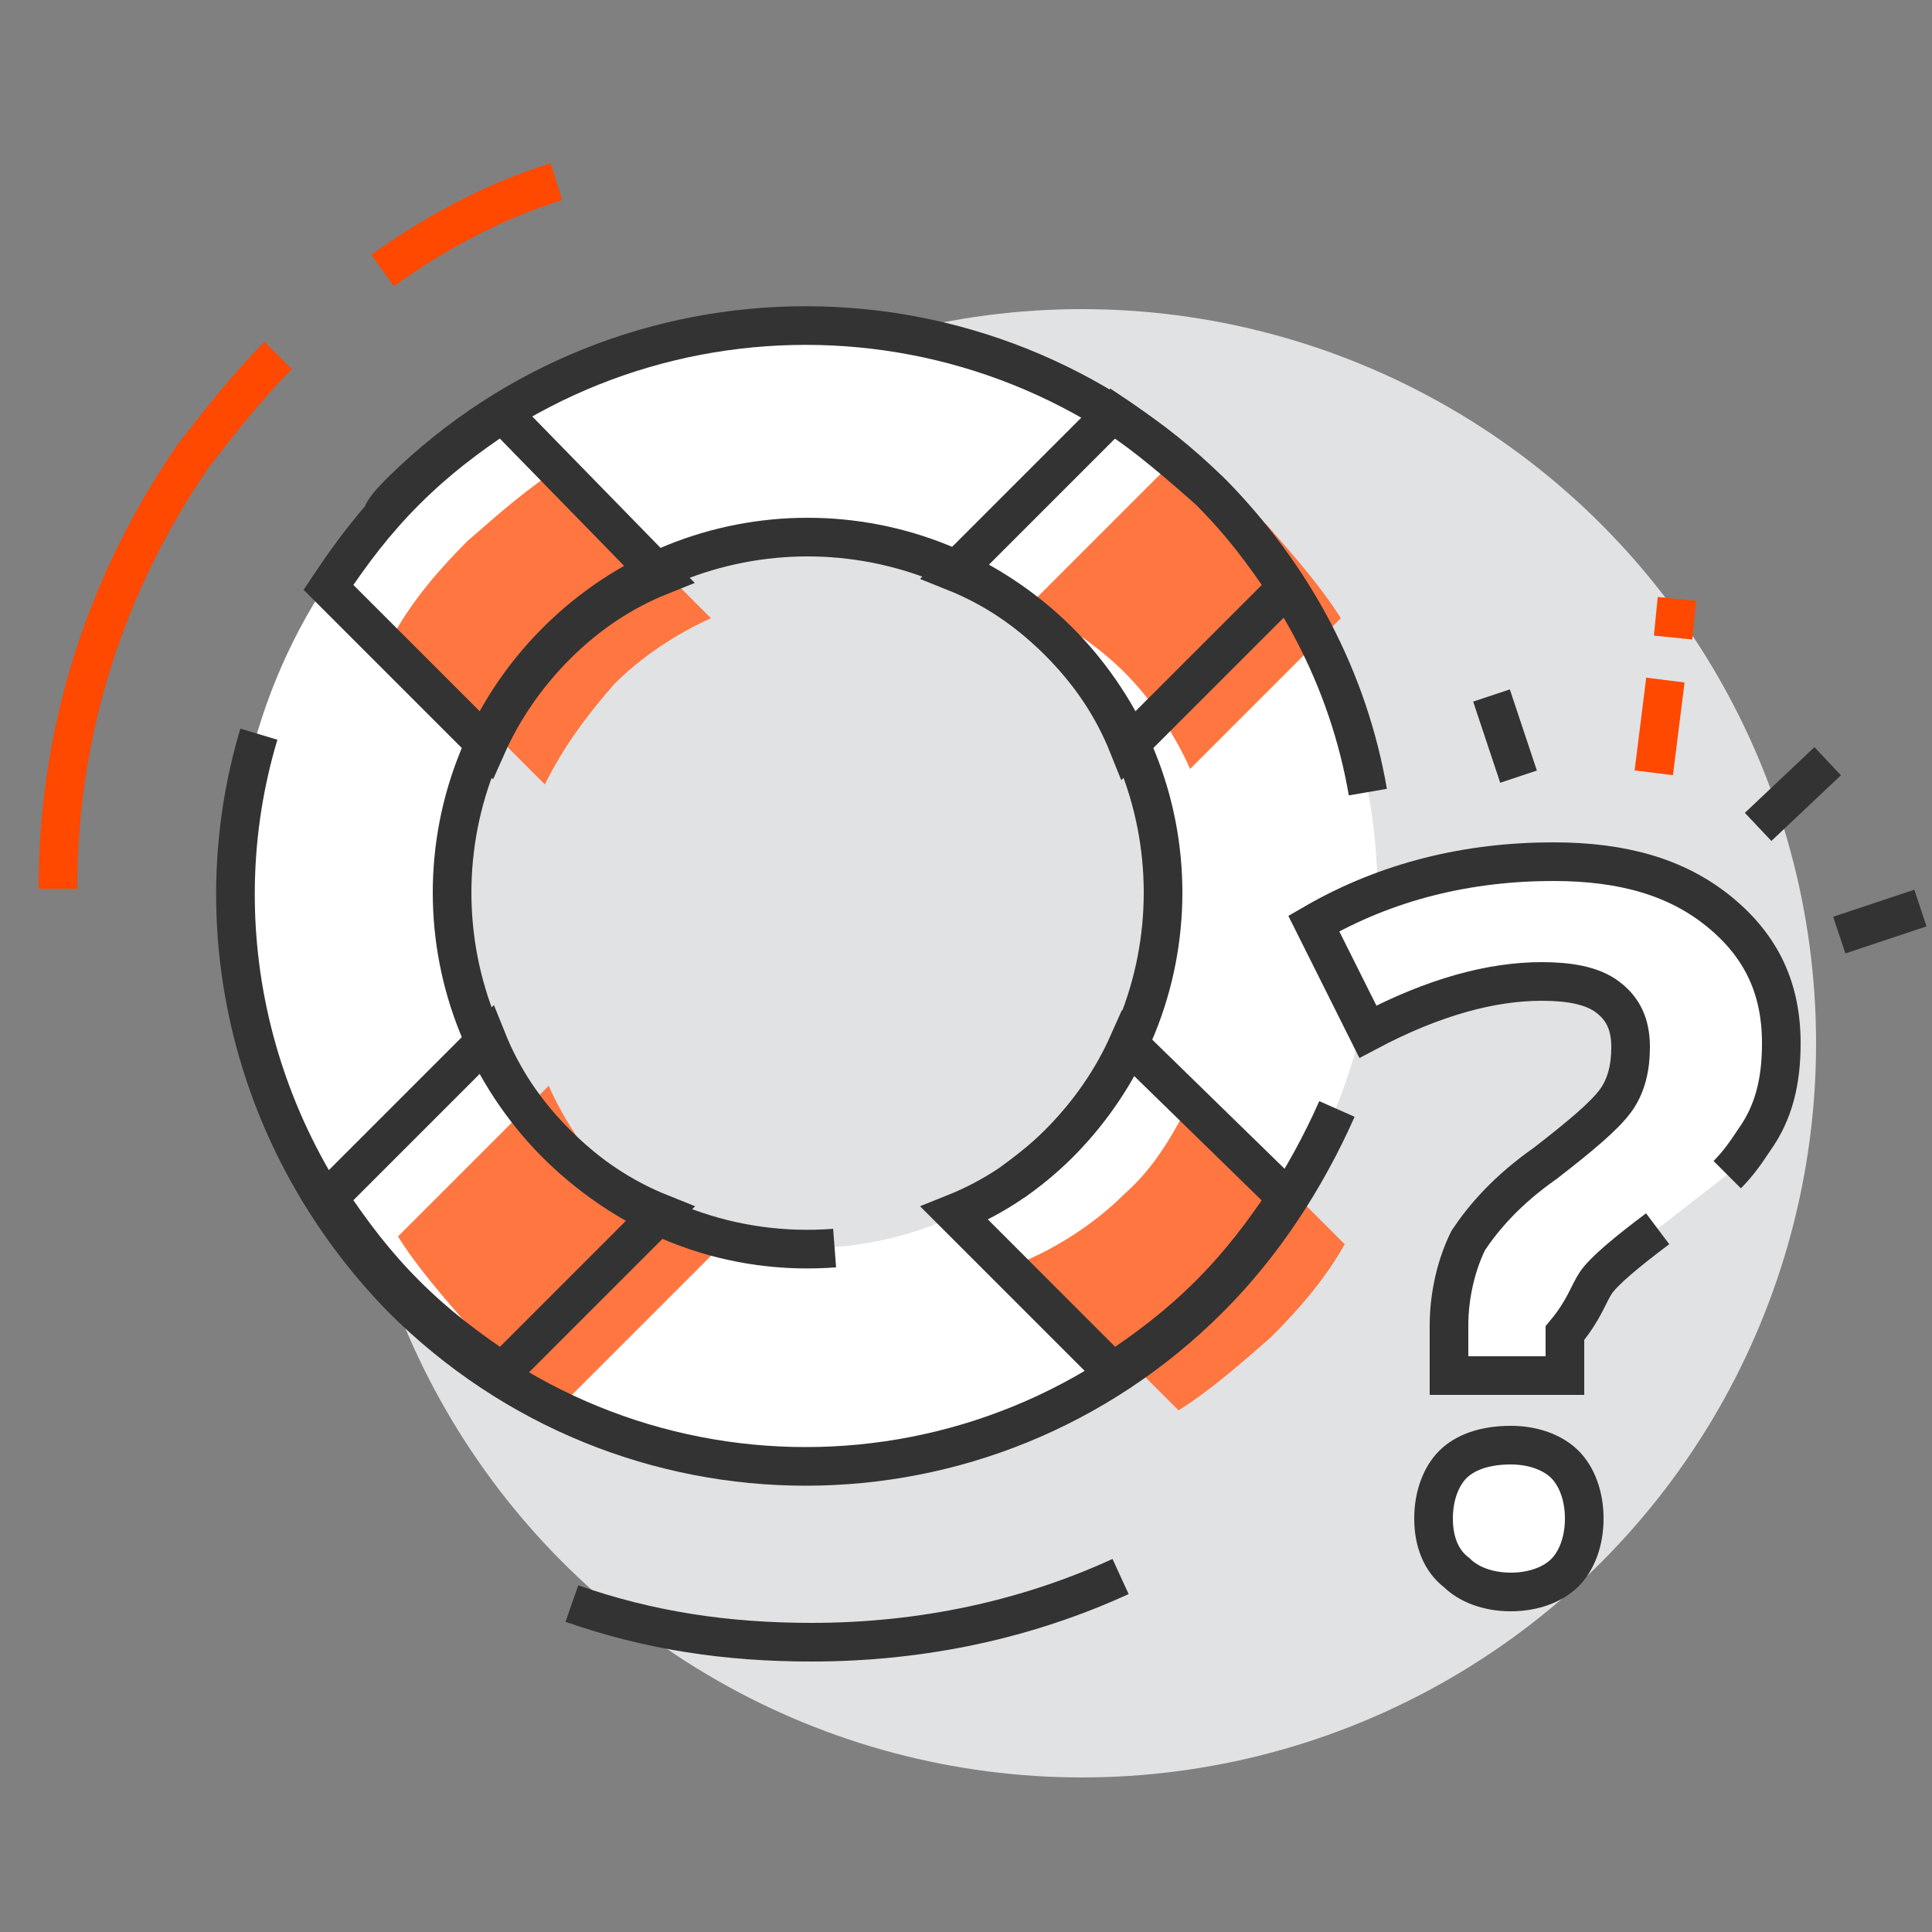 <?xml version="1.0" encoding="utf-8"?>
<!-- Generator: Adobe Illustrator 22.1.0, SVG Export Plug-In . SVG Version: 6.00 Build 0)  -->
<svg version="1.1" id="Layer_1" xmlns="http://www.w3.org/2000/svg" xmlns:xlink="http://www.w3.org/1999/xlink" x="0px" y="0px"
	 viewBox="0 0 50 50" style="enable-background:new 0 0 50 50;" xml:space="preserve">
<rect x="0" y="0" width="50" height="50" fill="#808080" stroke="none"/>
<style type="text/css">
	.st0{fill:#E0E2E4;}
	.st1{fill:#FFFFFF;}
	.st2{fill:#FF7640;}
	.st3{fill:none;stroke:#333333;stroke-miterlimit:10;}
	.st4{fill:none;stroke:#FF4800;stroke-miterlimit:10;}
</style>
<circle class="st0" cx="28" cy="27" r="19"/>
<g>
	<path class="st1" d="M42.9,31.8c-0.8,0.6-1.4,1.1-1.6,1.4c-0.2,0.3-0.3,0.7-0.8,1.3v1.1h-3v-1.3c0-0.8,0.2-1.6,0.5-2.2
		c0.4-0.6,1-1.3,2-2c0.9-0.7,1.5-1.2,1.8-1.6s0.4-0.9,0.4-1.4c0-0.6-0.2-1-0.6-1.3c-0.4-0.3-1-0.4-1.7-0.4c-1.3,0-2.8,0.4-4.5,1.3
		L34,23.9c1.9-1.1,4-1.6,6.2-1.6c1.8,0,3.2,0.4,4.3,1.3s1.6,2,1.6,3.4c0,1-0.2,1.8-0.7,2.5c-0.2,0.3-0.4,0.6-0.7,0.9"/>
</g>
<path class="st1" d="M37.1,39.3c0-0.6,0.2-1.1,0.5-1.4c0.3-0.3,0.8-0.5,1.5-0.5c0.6,0,1.1,0.2,1.4,0.5c0.3,0.3,0.5,0.8,0.5,1.4
	c0,0.6-0.2,1.1-0.5,1.4c-0.3,0.3-0.8,0.5-1.4,0.5c-0.6,0-1.1-0.2-1.4-0.5C37.3,40.4,37.1,39.9,37.1,39.3z"/>
<g>
	<path class="st1" d="M10.4,12.7c-5.8,5.8-5.8,15.1,0,20.9s15.1,5.8,20.9,0s5.8-15.1,0-20.9S16.2,7,10.4,12.7z M27.4,29.6
		c-3.6,3.6-9.4,3.6-13,0s-3.6-9.4,0-13s9.4-3.6,13,0S30.9,26.1,27.4,29.6z"/>
	<path class="st2" d="M15.9,17.7c0.7-0.7,1.6-1.3,2.5-1.7l-3.9-3.9c-0.8,0.5-1.6,1.2-2.4,1.9c-0.7,0.7-1.4,1.5-1.9,2.4l3.9,3.9
		C14.6,19.3,15.2,18.5,15.9,17.7z"/>
	<path class="st2" d="M15.9,30.6c-0.7-0.7-1.3-1.6-1.7-2.5L10.3,32c0.5,0.8,1.2,1.6,1.9,2.4c0.7,0.7,1.5,1.4,2.4,1.9l3.9-3.9
		C17.5,31.9,16.7,31.3,15.9,30.6z"/>
	<path class="st2" d="M29.1,30.9c-0.7,0.7-1.6,1.3-2.5,1.7l3.9,3.9c0.8-0.5,1.6-1.2,2.4-1.9c0.7-0.7,1.4-1.5,1.9-2.4l-3.9-3.9
		C30.4,29.3,29.9,30.2,29.1,30.9z"/>
	<path class="st2" d="M30.5,11.8l-3.9,3.9c0.9,0.4,1.8,1,2.5,1.7s1.3,1.6,1.7,2.5l3.9-3.9c-0.5-0.8-1.2-1.6-1.9-2.4
		C32.1,13,31.3,12.3,30.5,11.8z"/>
	<path class="st3" d="M14.4,16.7c0.8-0.8,1.7-1.4,2.7-1.8L13,10.7c-0.9,0.6-1.7,1.2-2.5,2s-1.4,1.6-2,2.5l4.1,4.1
		C13,18.4,13.6,17.5,14.4,16.7z"/>
	<path class="st3" d="M14.4,29.6c-0.8-0.8-1.4-1.7-1.8-2.7L8.5,31c0.6,0.9,1.2,1.7,2,2.5s1.6,1.4,2.5,2l4.1-4.1
		C16.1,31,15.2,30.4,14.4,29.6z"/>
	<path class="st3" d="M27.4,29.6c-0.8,0.8-1.7,1.4-2.7,1.8l4.1,4.1c0.9-0.6,1.7-1.2,2.5-2s1.4-1.6,2-2.5l-4.1-4
		C28.8,27.9,28.2,28.8,27.4,29.6z"/>
	<path class="st3" d="M28.8,10.7l-4.1,4.1c1,0.4,1.9,1,2.7,1.8c0.8,0.8,1.4,1.7,1.8,2.7l4.1-4.1c-0.6-0.9-1.2-1.7-2-2.5
		C30.5,12,29.7,11.3,28.8,10.7z"/>
	<path class="st3" d="M6.7,19c-1.5,5-0.2,10.6,3.7,14.6c5.8,5.8,15.1,5.8,20.9,0c1.4-1.4,2.5-3.1,3.3-4.9 M35.4,20.5
		c-0.5-2.9-1.9-5.6-4.1-7.8C25.5,7,16.2,7,10.4,12.7c-0.2,0.2-0.4,0.4-0.5,0.6 M21.6,32.3c-2.6,0.2-5.2-0.7-7.2-2.7
		c-3.6-3.6-3.6-9.4,0-13s9.4-3.6,13,0s3.6,9.4,0,13c-0.4,0.4-0.8,0.7-1.2,1"/>
</g>
<g>
	<path class="st3" d="M42.9,31.8c-0.8,0.6-1.4,1.1-1.6,1.4c-0.2,0.3-0.3,0.7-0.8,1.3v1.1h-3v-1.3c0-0.8,0.2-1.6,0.5-2.2
		c0.4-0.6,1-1.3,2-2c0.9-0.7,1.5-1.2,1.8-1.6s0.4-0.9,0.4-1.4c0-0.6-0.2-1-0.6-1.3c-0.4-0.3-1-0.4-1.7-0.4c-1.3,0-2.8,0.4-4.5,1.3
		L34,23.9c1.9-1.1,4-1.6,6.2-1.6c1.8,0,3.2,0.4,4.3,1.3s1.6,2,1.6,3.4c0,1-0.2,1.8-0.7,2.5c-0.2,0.3-0.4,0.6-0.7,0.9"/>
</g>
<path class="st4" d="M9.9,7c1.4-1,2.9-1.8,4.5-2.3"/>
<path class="st4" d="M1.5,23c0-4.2,1.3-8,3.5-11.2c0.7-0.9,1.4-1.8,2.2-2.6"/>
<path class="st3" d="M29,40.8c-2.4,1.1-5.1,1.7-8,1.7c-2.2,0-4.2-0.3-6.2-1"/>
<path class="st3" d="M37.1,39.3c0-0.6,0.2-1.1,0.5-1.4c0.3-0.3,0.8-0.5,1.5-0.5c0.6,0,1.1,0.2,1.4,0.5c0.3,0.3,0.5,0.8,0.5,1.4
	c0,0.6-0.2,1.1-0.5,1.4c-0.3,0.3-0.8,0.5-1.4,0.5c-0.6,0-1.1-0.2-1.4-0.5C37.3,40.4,37.1,39.9,37.1,39.3z"/>
<g>
	<line class="st3" x1="39.3" y1="20.1" x2="38.6" y2="18"/>
	<line class="st4" x1="43.3" y1="16.5" x2="43.4" y2="15.5"/>
	<line class="st4" x1="42.8" y1="20" x2="43.1" y2="17.6"/>
	<line class="st3" x1="45.5" y1="21.4" x2="47.3" y2="19.7"/>
	<line class="st3" x1="47.6" y1="24.2" x2="49.7" y2="23.5"/>
</g>
</svg>

